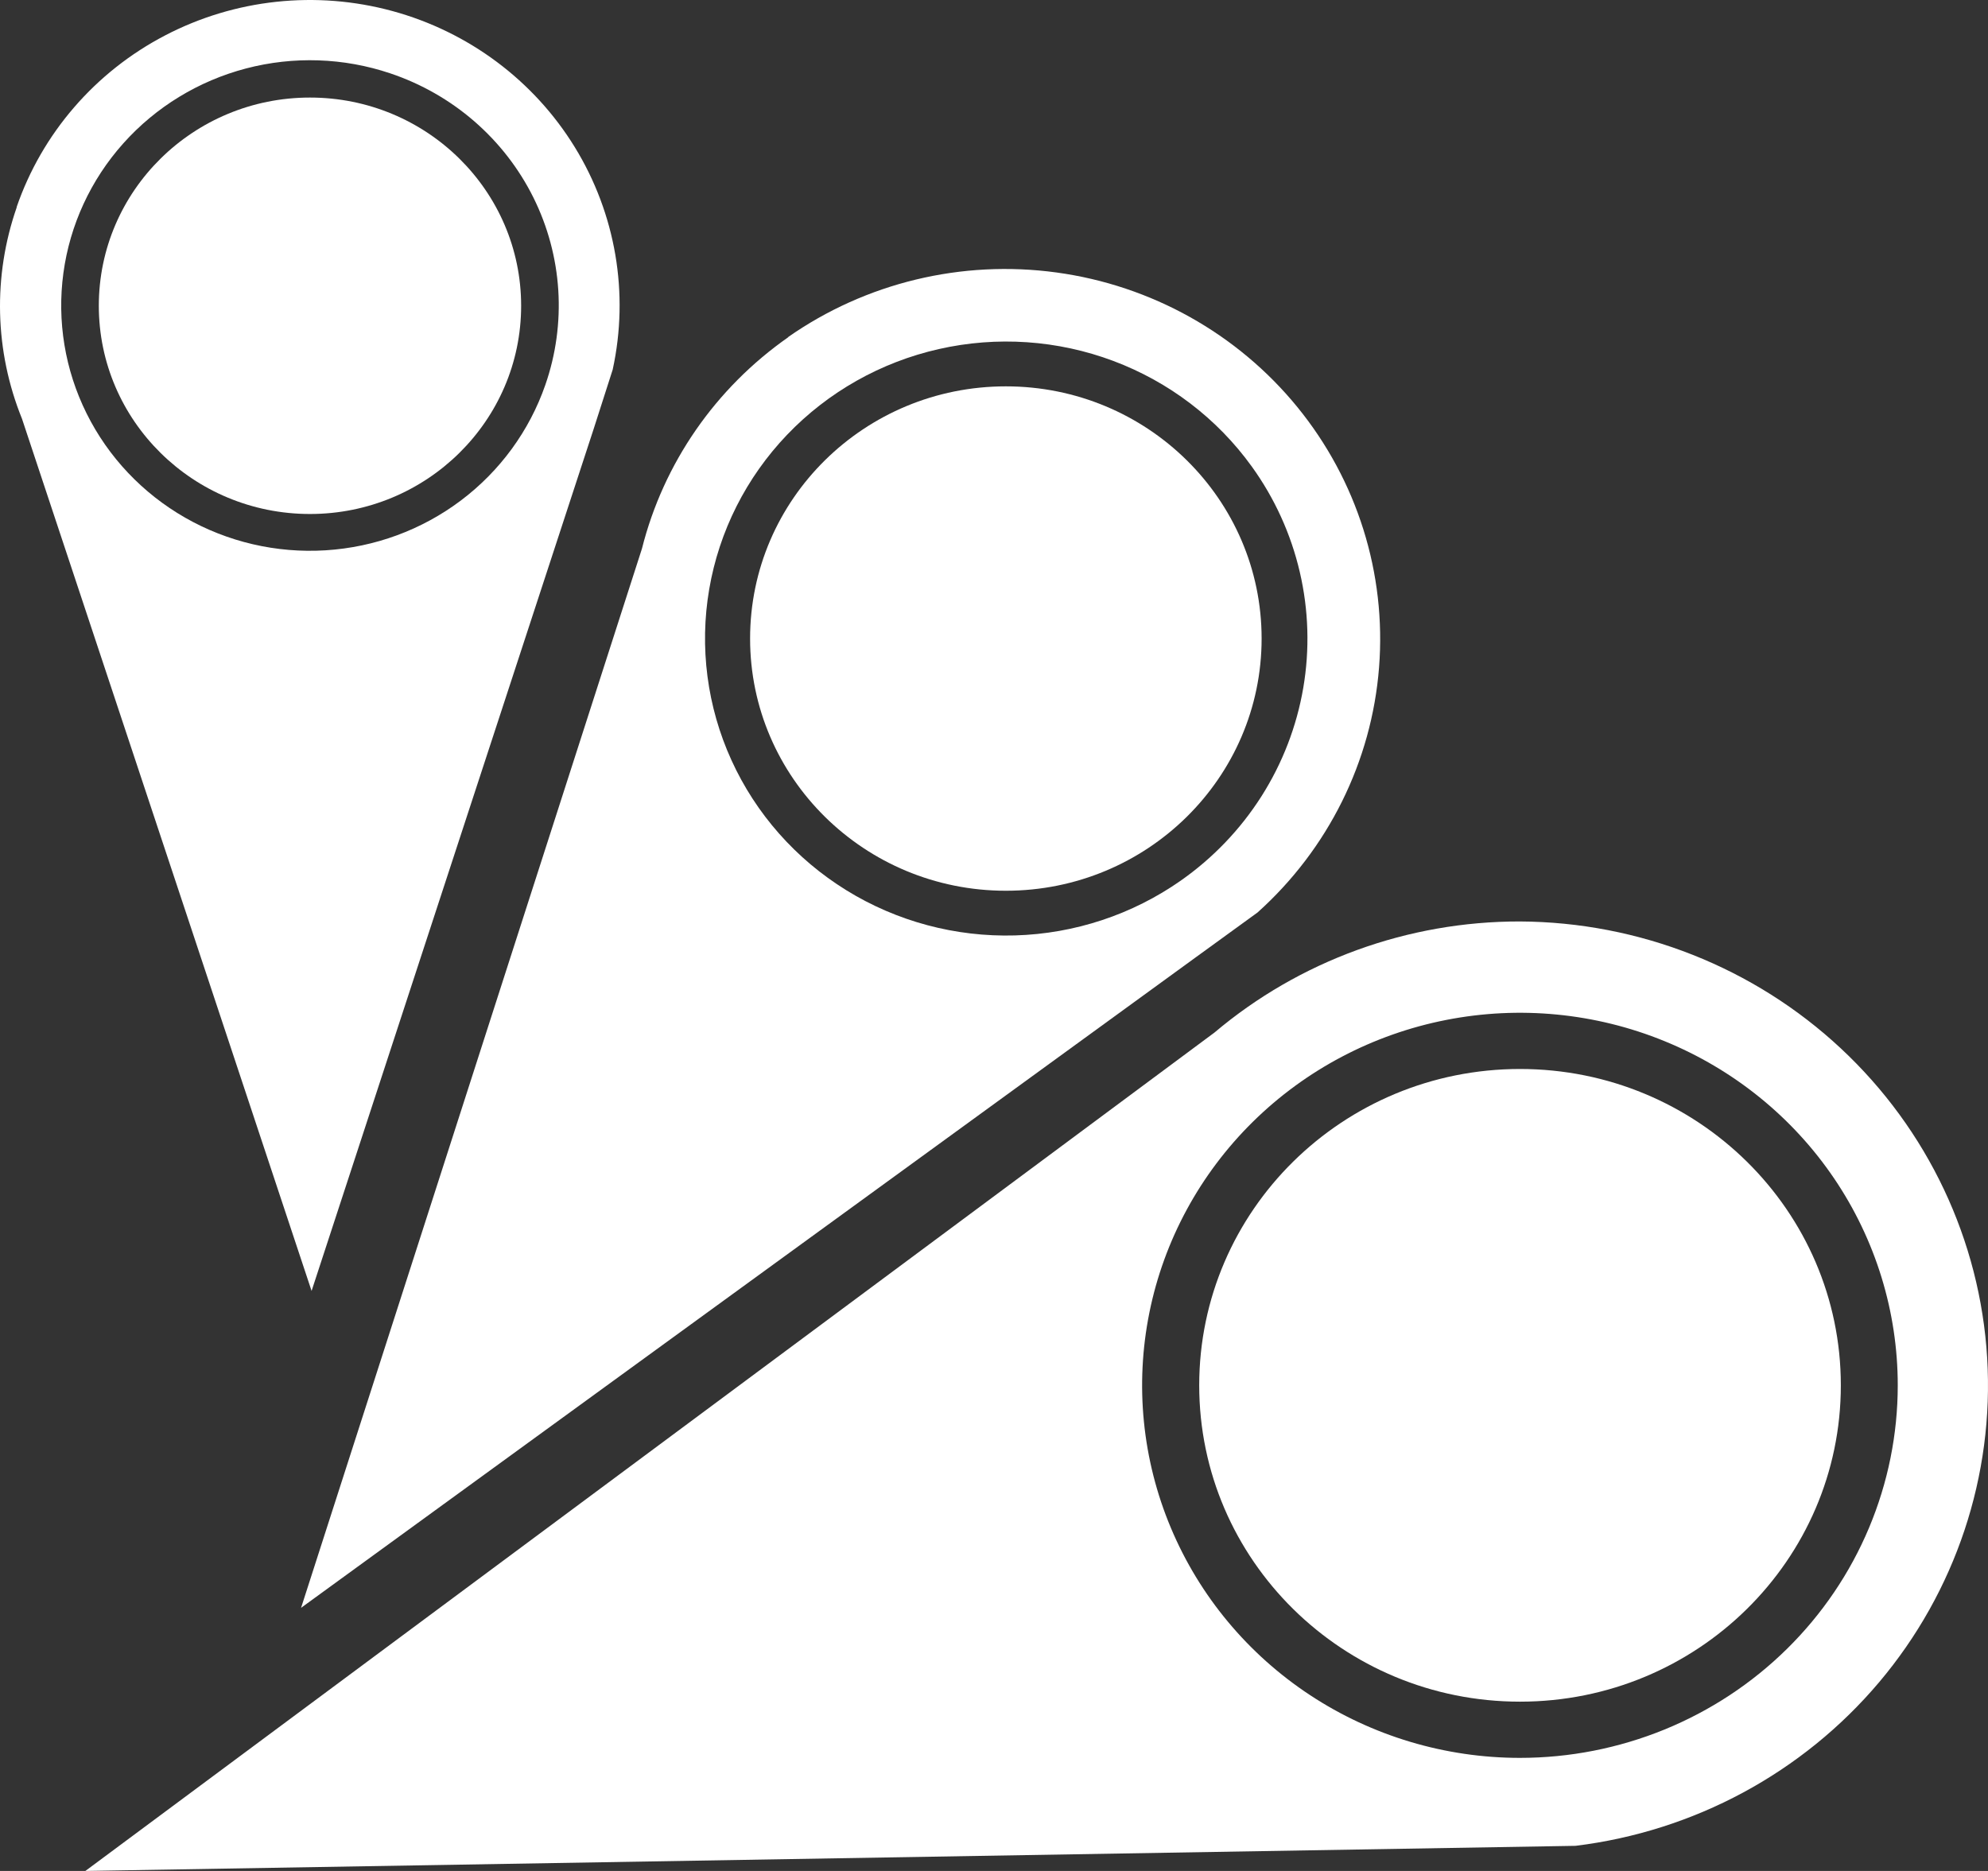 <svg width="119" height="112" viewBox="0 0 119 112" fill="none" xmlns="http://www.w3.org/2000/svg">
<rect x="0" y="0" width="119" height="112" fill="#333333" stroke="none"/>
<path d="M90.982 55.161C84.276 55.151 77.789 57.511 72.696 61.812L5.11 112L94.309 110.496C101.411 109.626 107.911 106.122 112.488 100.696C117.065 95.27 119.375 88.33 118.95 81.285C118.525 74.24 115.396 67.619 110.199 62.767C105.002 57.914 98.127 55.195 90.971 55.161H90.982ZM90.982 105.231C86.509 105.231 82.136 103.923 78.417 101.473C74.698 99.022 71.799 95.539 70.088 91.464C68.376 87.389 67.928 82.905 68.801 78.578C69.673 74.252 71.827 70.278 74.99 67.159C78.153 64.04 82.183 61.916 86.57 61.056C90.957 60.195 95.504 60.637 99.636 62.325C103.769 64.013 107.301 66.871 109.786 70.539C112.271 74.207 113.598 78.518 113.598 82.929C113.598 85.858 113.013 88.758 111.876 91.464C110.74 94.17 109.074 96.628 106.974 98.699C104.874 100.77 102.38 102.413 99.636 103.534C96.893 104.654 93.952 105.231 90.982 105.231Z" fill="white"/>
<path d="M90.987 101.866C101.593 101.866 110.191 93.388 110.191 82.929C110.191 72.471 101.593 63.992 90.987 63.992C80.382 63.992 71.784 72.471 71.784 82.929C71.784 93.388 80.382 101.866 90.987 101.866Z" fill="white"/>
<path d="M47.19 20.182C42.827 23.233 39.718 27.724 38.427 32.842L18.022 96.249L71.608 57.285L75.275 54.624C79.506 50.827 82.108 45.581 82.549 39.957C82.991 34.332 81.239 28.754 77.652 24.36C74.065 19.966 68.912 17.087 63.246 16.312C57.579 15.537 51.827 16.923 47.162 20.188L47.19 20.182ZM70.684 52.713C67.778 54.751 64.325 55.894 60.761 55.997C57.196 56.1 53.681 55.159 50.659 53.291C47.637 51.424 45.244 48.715 43.784 45.507C42.323 42.299 41.86 38.736 42.453 35.269C43.046 31.801 44.668 28.585 47.115 26.026C49.562 23.468 52.722 21.682 56.198 20.896C59.674 20.109 63.308 20.356 66.641 21.606C69.974 22.856 72.857 25.053 74.924 27.918C76.297 29.82 77.276 31.971 77.805 34.247C78.335 36.523 78.405 38.879 78.012 41.181C77.618 43.484 76.768 45.687 75.511 47.666C74.254 49.644 72.614 51.359 70.684 52.713Z" fill="white"/>
<path d="M60.21 53.322C68.665 53.322 75.519 46.563 75.519 38.225C75.519 29.887 68.665 23.128 60.21 23.128C51.754 23.128 44.9 29.887 44.9 38.225C44.9 46.563 51.754 53.322 60.21 53.322Z" fill="white"/>
<path d="M1.006 12.396C-0.435 16.521 -0.325 21.02 1.318 25.072L18.651 77.278L35.542 25.659L36.675 22.127C37.67 17.565 36.858 12.801 34.407 8.81C31.955 4.819 28.049 1.904 23.489 0.661C18.928 -0.582 14.058 -0.059 9.876 2.124C5.694 4.306 2.517 7.983 0.994 12.401L1.006 12.396ZM32.64 23.049C31.685 25.796 29.926 28.201 27.586 29.962C25.245 31.723 22.428 32.761 19.489 32.943C16.551 33.126 13.624 32.445 11.078 30.987C8.532 29.53 6.481 27.361 5.185 24.754C3.888 22.147 3.405 19.22 3.795 16.343C4.185 13.465 5.431 10.766 7.377 8.587C9.322 6.408 11.879 4.846 14.724 4.099C17.569 3.352 20.574 3.454 23.361 4.391C25.214 5.013 26.925 5.99 28.395 7.265C29.865 8.54 31.065 10.088 31.927 11.821C32.789 13.555 33.295 15.438 33.418 17.365C33.54 19.292 33.276 21.223 32.64 23.049Z" fill="white"/>
<path d="M18.555 30.769C25.535 30.769 31.195 25.188 31.195 18.304C31.195 11.42 25.535 5.84 18.555 5.84C11.574 5.84 5.915 11.42 5.915 18.304C5.915 25.188 11.574 30.769 18.555 30.769Z" fill="white"/>
</svg>

